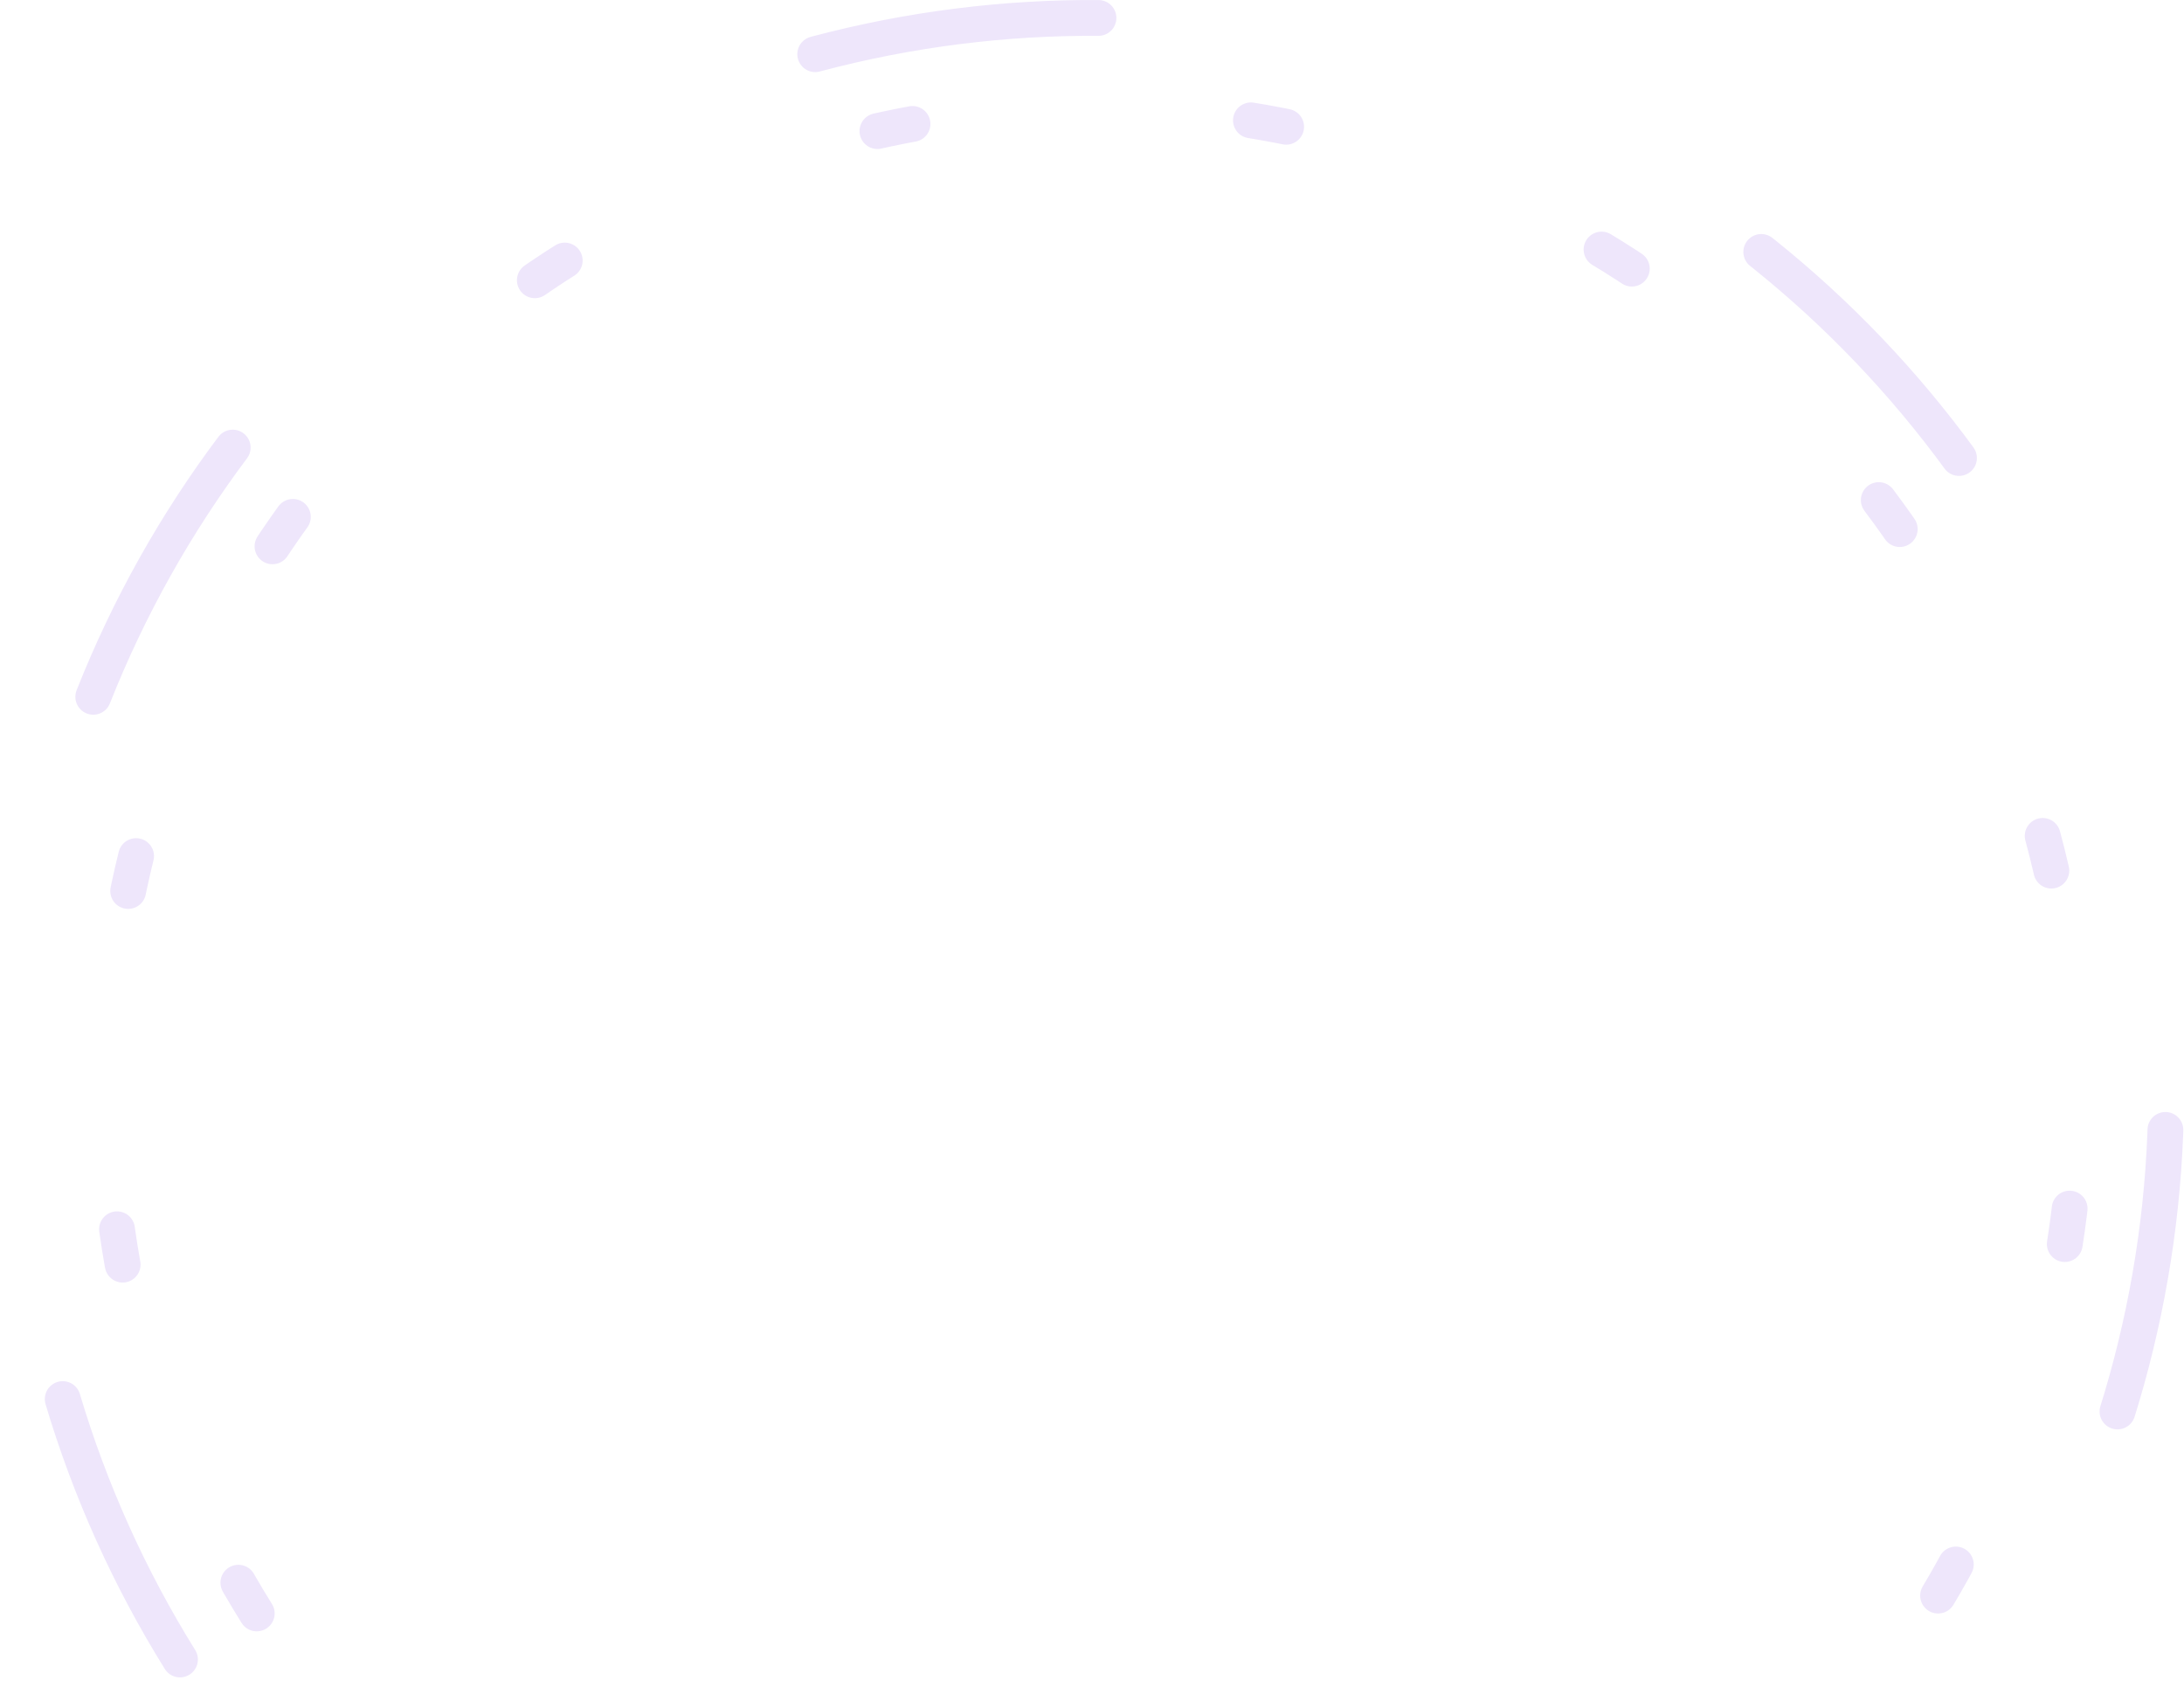 <svg width="244" height="190" viewBox="0 0 244 190" fill="none" xmlns="http://www.w3.org/2000/svg">
<path d="M20.108 185.388C8.762 167.15 2.519 146.201 2.031 124.727C1.543 103.253 6.828 82.042 17.333 63.307C27.839 44.572 43.181 29 61.758 18.217C80.335 7.434 101.465 1.835 122.944 2.004C144.423 2.173 165.463 8.104 183.867 19.178C202.272 30.252 217.367 46.063 227.577 64.961C237.787 83.859 242.737 105.15 241.911 126.614C241.085 148.078 234.514 168.926 222.882 186.984" stroke="#EEE6FB" stroke-width="4" stroke-linecap="round" stroke-dasharray="32 80"/>
<path d="M28.684 180.243C18.254 163.531 12.502 144.324 12.031 124.63C11.56 104.936 16.387 85.477 26.006 68.285C35.626 51.094 49.686 36.801 66.717 26.901C83.749 17 103.126 11.855 122.825 12.003C142.524 12.151 161.823 17.586 178.703 27.741C195.584 37.896 209.428 52.398 218.789 69.732C228.149 87.066 232.683 106.595 231.917 126.28C231.15 145.965 225.111 165.083 214.431 181.636" stroke="#EEE6FB" stroke-width="4" stroke-linecap="round" stroke-dasharray="4 38"/>
</svg>
